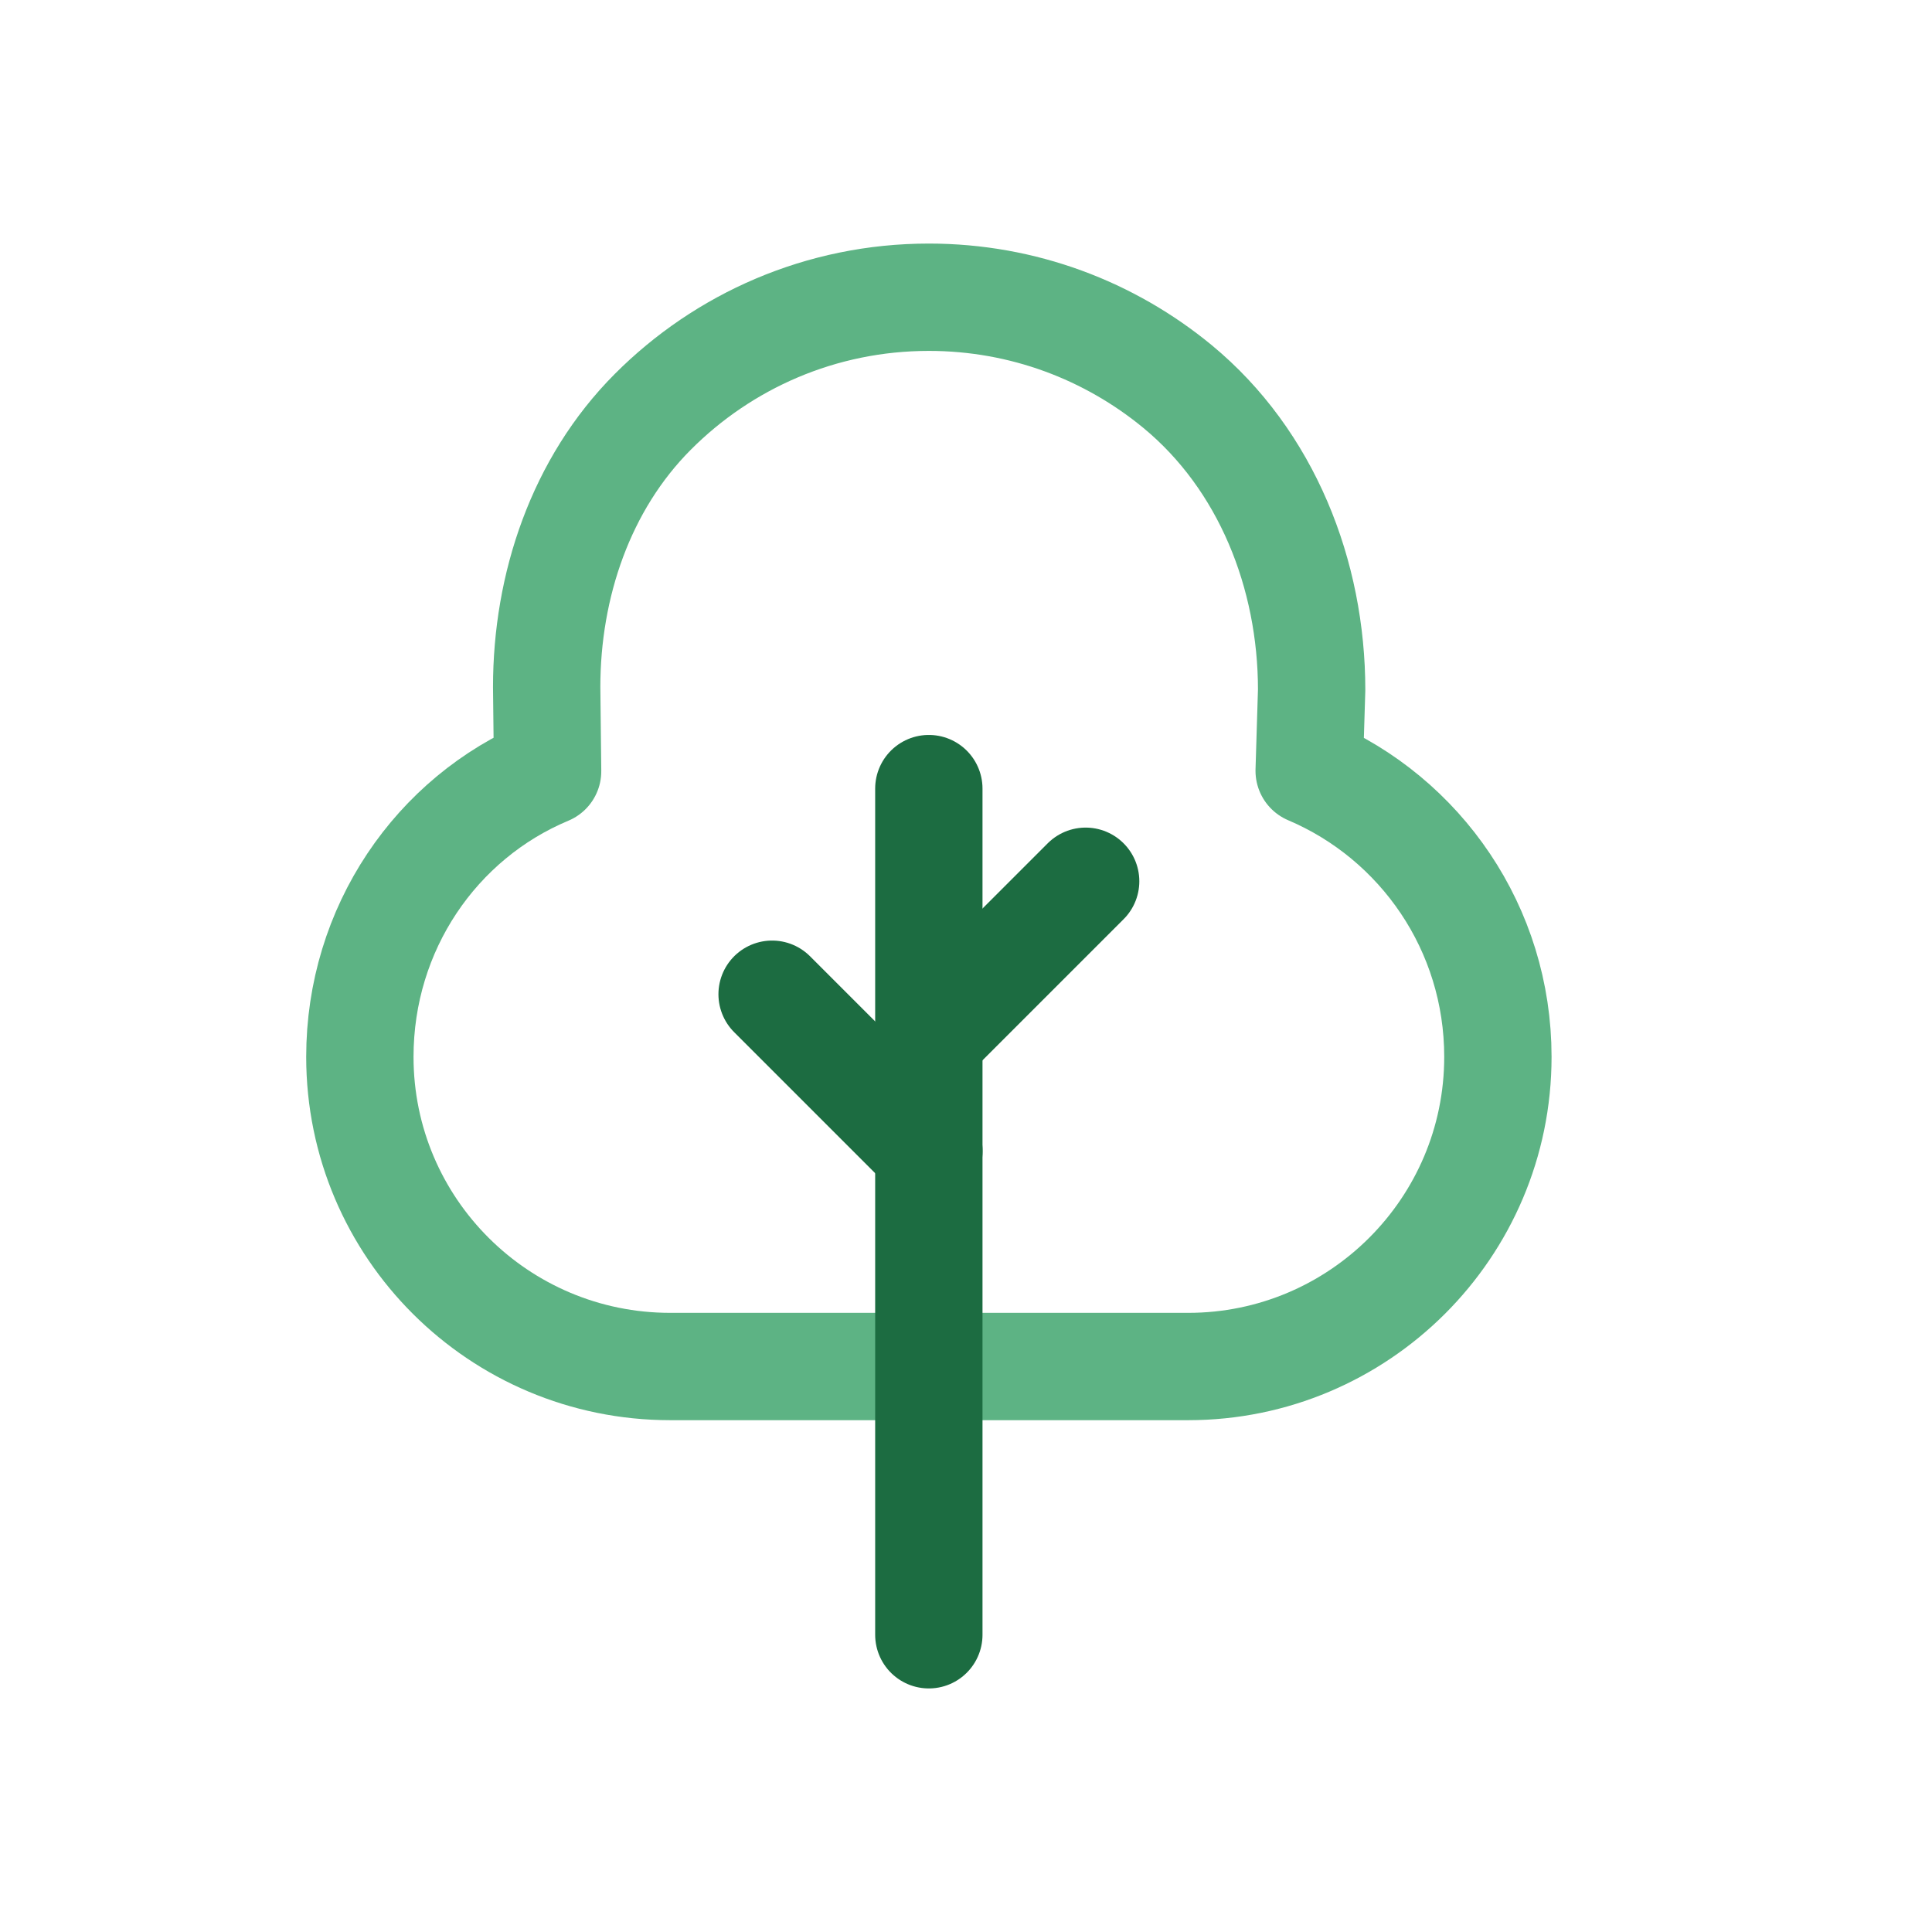 <svg width="72" height="72" viewBox="0 0 72 72" fill="none" xmlns="http://www.w3.org/2000/svg">
<g id="tree">
<path id="Vector" opacity="0.75" d="M20.373 25.605L20.408 28.741C16.253 30.478 13.411 34.606 13.411 39.386C13.411 45.766 18.595 50.926 24.977 50.926H44.282C50.635 50.926 55.822 45.766 55.822 39.386C55.822 34.606 52.944 30.492 48.789 28.727L48.881 25.71C48.881 21.407 47.203 17.147 43.886 14.407C41.364 12.327 38.134 11.077 34.615 11.077C30.595 11.077 26.955 12.71 24.323 15.353C21.65 18.036 20.373 21.816 20.373 25.605Z" stroke="#27995B" stroke-width="4" stroke-linecap="round" stroke-linejoin="round"/>
<path id="Vector_2" d="M28.774 37.052L34.618 42.896" stroke="#1C6C41" stroke-width="4" stroke-linecap="round" stroke-linejoin="round"/>
<path id="Vector_3" d="M34.615 38.686L40.459 32.842" stroke="#1C6C41" stroke-width="4" stroke-linecap="round" stroke-linejoin="round"/>
<path id="Vector_4" d="M34.615 60.923V29.389" stroke="#1C6C41" stroke-width="4" stroke-linecap="round" stroke-linejoin="round"/>
</g>
</svg>
